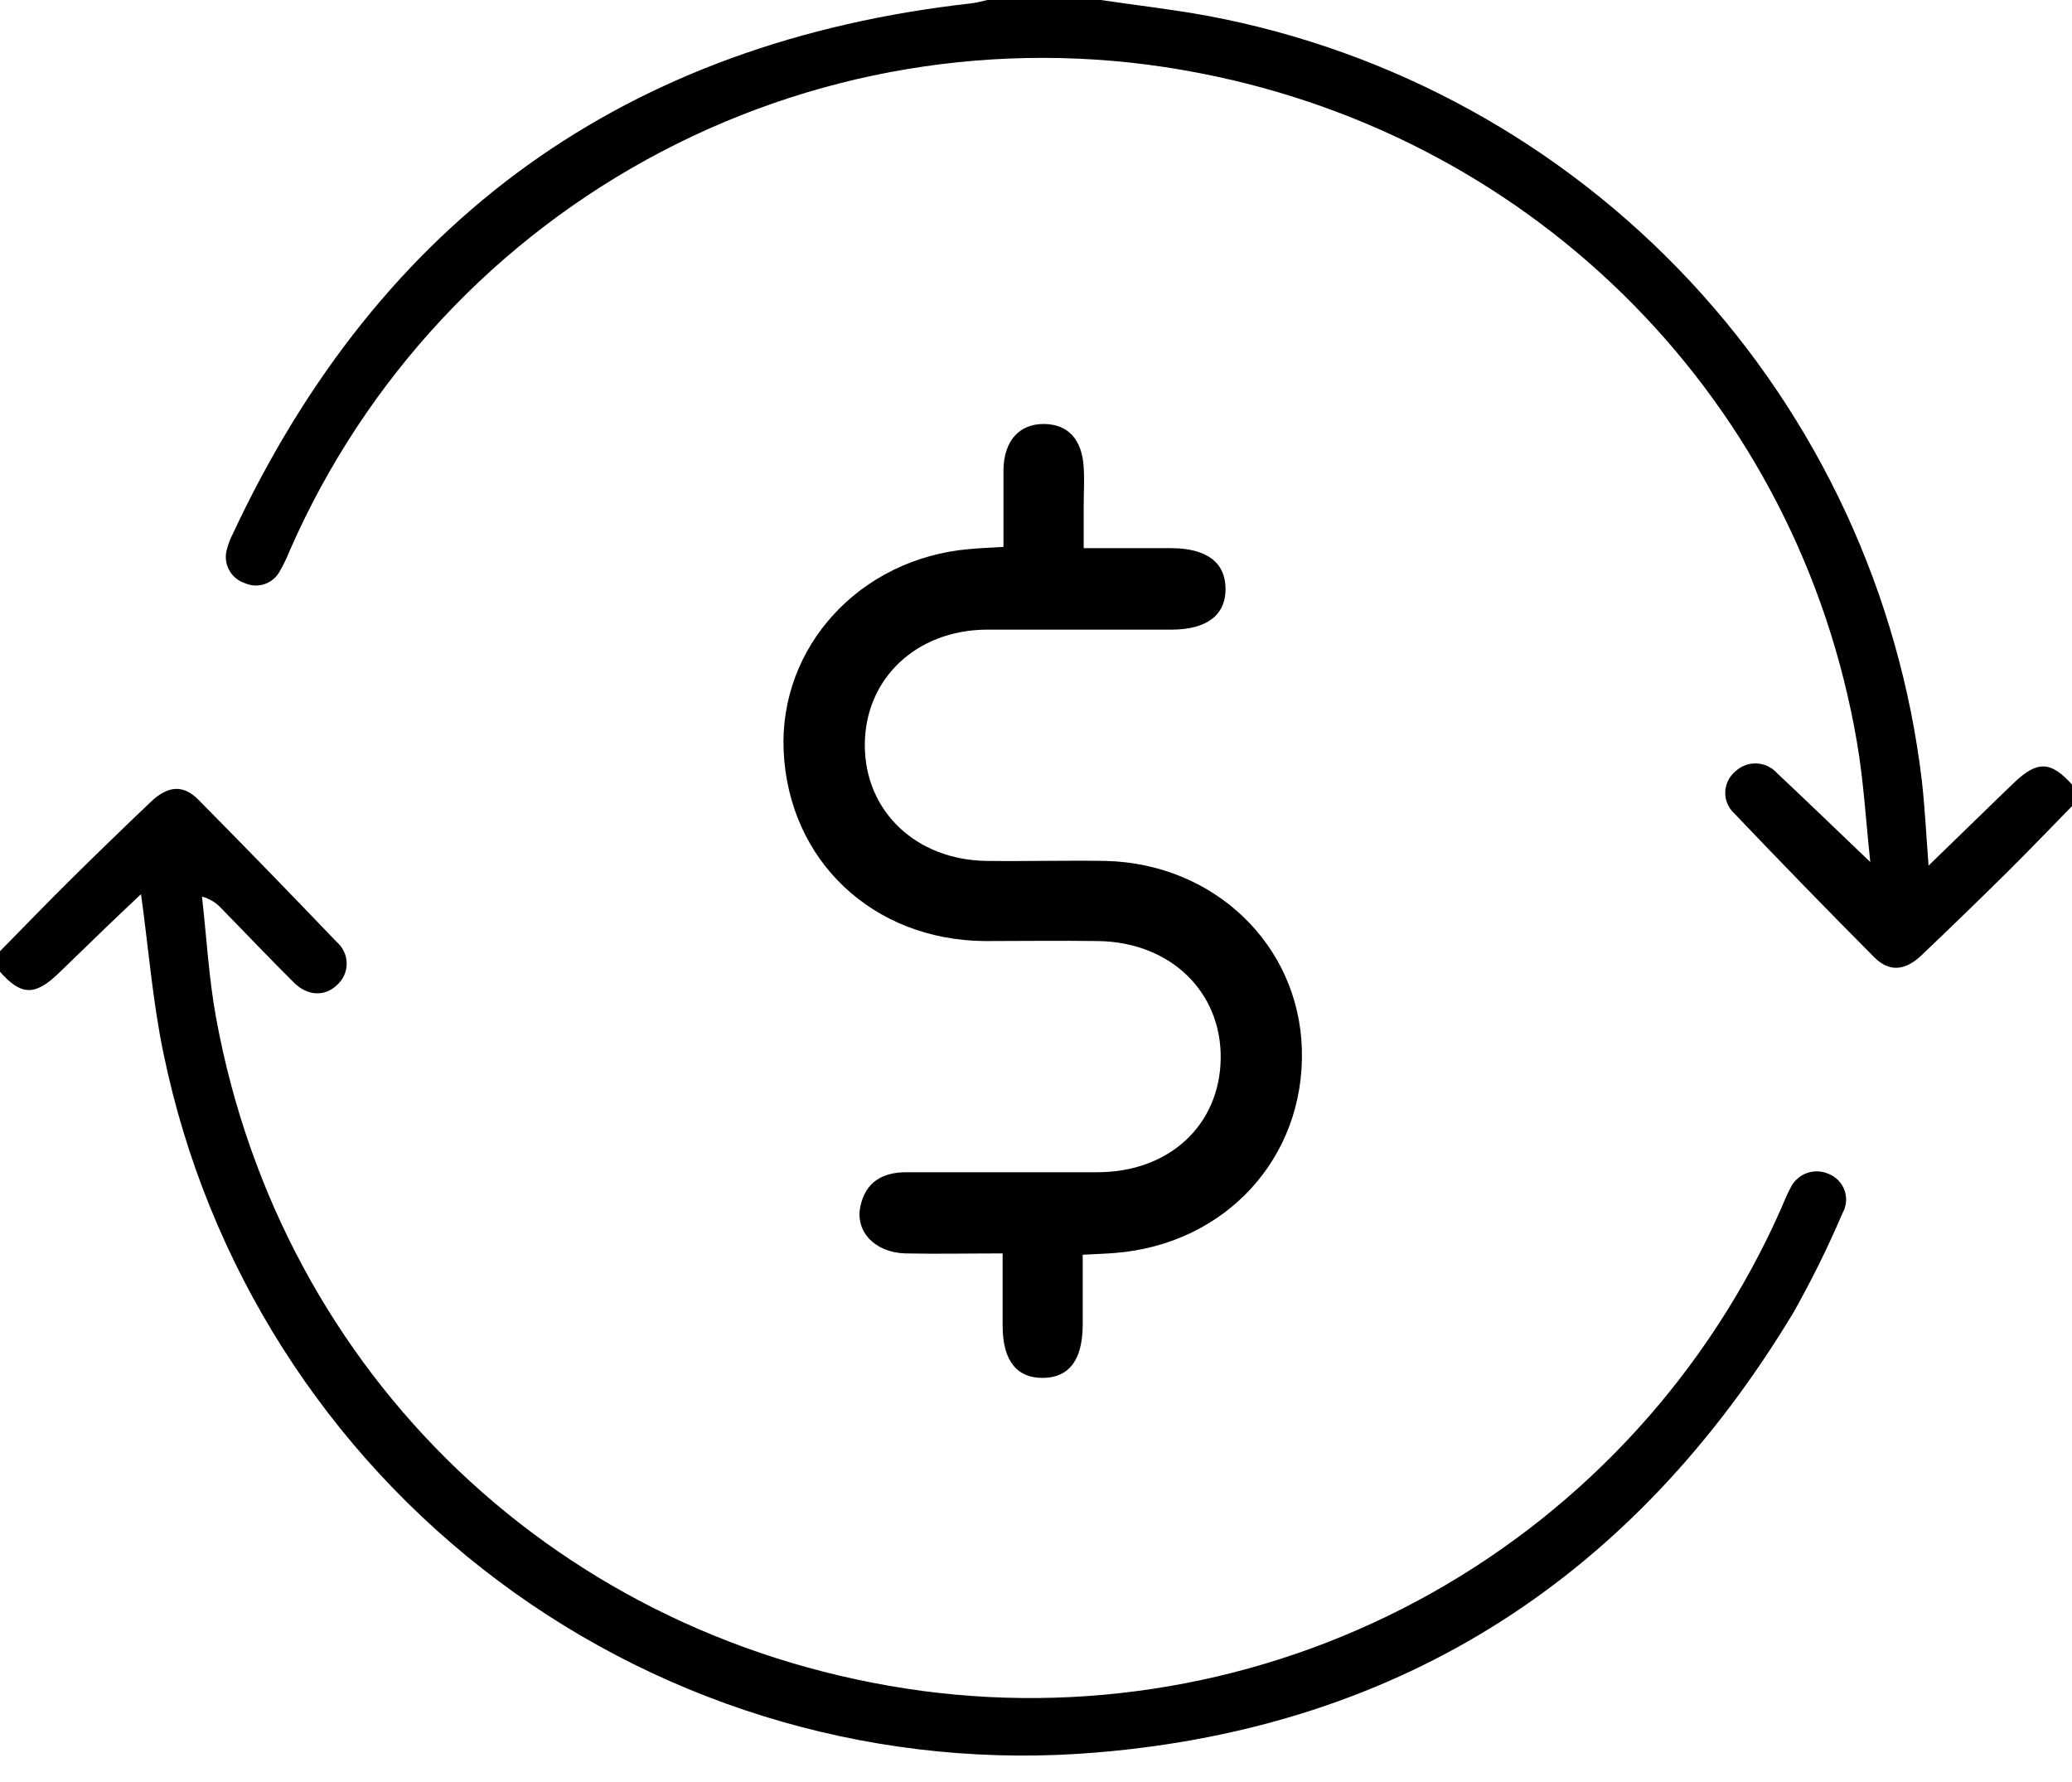<svg width="50" height="43" viewBox="0 0 50 43" fill="none" xmlns="http://www.w3.org/2000/svg">
<g id="Refund 2" clip-path="url(#clip0_1_333)">
<g id="YeysyR.tif">
<path id="Vector" d="M26.562 0C27.427 0.128 28.298 0.227 29.157 0.385C33.614 1.223 37.688 3.467 40.786 6.788C43.883 10.109 45.842 14.334 46.378 18.849C46.45 19.491 46.481 20.137 46.539 20.887L47.863 19.601C48.107 19.364 48.352 19.125 48.6 18.888C49.166 18.347 49.495 18.361 50.015 18.948V19.437C49.493 19.969 48.976 20.51 48.447 21.035C47.764 21.71 47.075 22.378 46.38 23.04C45.975 23.431 45.59 23.463 45.224 23.095C44.088 21.952 42.965 20.798 41.854 19.631C41.782 19.567 41.726 19.488 41.688 19.4C41.649 19.312 41.63 19.217 41.632 19.12C41.634 19.024 41.656 18.93 41.698 18.843C41.739 18.757 41.798 18.68 41.872 18.618C41.94 18.553 42.02 18.502 42.108 18.468C42.196 18.434 42.29 18.418 42.385 18.422C42.479 18.425 42.572 18.448 42.657 18.488C42.742 18.528 42.819 18.584 42.882 18.655C43.614 19.343 44.337 20.042 45.133 20.802C45.026 19.815 44.973 18.851 44.81 17.907C43.407 9.716 37.132 3.346 28.947 1.764C24.531 0.901 19.954 1.569 15.967 3.657C11.979 5.745 8.819 9.13 7.004 13.257C6.933 13.439 6.849 13.615 6.751 13.784C6.673 13.93 6.543 14.041 6.386 14.094C6.23 14.148 6.059 14.139 5.908 14.071C5.743 14.018 5.605 13.902 5.525 13.747C5.444 13.593 5.427 13.413 5.478 13.247C5.51 13.121 5.557 12.999 5.617 12.884C9.17 5.28 15.115 1.012 23.453 0.079C23.58 0.065 23.703 0.026 23.828 0H26.562Z" fill="black"/>
<path id="Vector_2" d="M0 22.953C0.57 22.373 1.134 21.79 1.71 21.219C2.347 20.59 2.99 19.967 3.639 19.349C4.055 18.954 4.423 18.928 4.791 19.301C5.912 20.435 7.024 21.579 8.127 22.732C8.202 22.796 8.262 22.876 8.303 22.966C8.345 23.056 8.366 23.154 8.366 23.253C8.366 23.352 8.345 23.449 8.303 23.539C8.262 23.629 8.202 23.709 8.127 23.773C7.834 24.053 7.418 24.037 7.086 23.704C6.498 23.119 5.926 22.517 5.347 21.924C5.22 21.784 5.056 21.684 4.874 21.634C4.985 22.608 5.037 23.591 5.213 24.553C6.793 33.204 13.544 39.629 22.262 40.803C26.503 41.365 30.812 40.537 34.544 38.442C38.277 36.348 41.234 33.099 42.973 29.181C43.044 29.017 43.108 28.849 43.193 28.693C43.23 28.607 43.284 28.528 43.351 28.463C43.419 28.397 43.499 28.346 43.586 28.312C43.674 28.278 43.767 28.262 43.861 28.265C43.955 28.268 44.047 28.289 44.133 28.328C44.221 28.364 44.3 28.418 44.365 28.486C44.431 28.555 44.481 28.637 44.512 28.726C44.543 28.816 44.555 28.911 44.546 29.006C44.538 29.1 44.509 29.192 44.462 29.274C44.111 30.096 43.715 30.897 43.276 31.675C39.455 38.014 33.87 41.67 26.483 42.286C21.32 42.726 16.174 41.252 12.021 38.145C7.868 35.037 4.995 30.512 3.946 25.424C3.684 24.172 3.585 22.888 3.403 21.576C3.136 21.829 2.849 22.098 2.564 22.372C2.178 22.744 1.794 23.121 1.407 23.492C0.837 24.038 0.503 24.024 -0.008 23.439L0 22.953Z" fill="black"/>
<path id="Vector_3" d="M24.215 13.196C24.215 12.53 24.215 11.932 24.215 11.335C24.227 10.636 24.595 10.229 25.187 10.231C25.779 10.233 26.113 10.612 26.151 11.278C26.171 11.59 26.151 11.902 26.151 12.214V13.227C26.889 13.227 27.565 13.227 28.252 13.227C29.117 13.227 29.568 13.569 29.574 14.203C29.58 14.837 29.127 15.191 28.277 15.193C26.787 15.193 25.296 15.193 23.807 15.193C22.104 15.206 20.869 16.384 20.869 17.979C20.869 19.573 22.102 20.751 23.809 20.774C24.765 20.786 25.723 20.759 26.678 20.774C29.305 20.838 31.344 22.799 31.416 25.321C31.489 27.94 29.57 30.028 26.899 30.235C26.678 30.253 26.458 30.259 26.127 30.277C26.127 30.863 26.127 31.428 26.127 31.995C26.117 32.825 25.793 33.243 25.169 33.249C24.545 33.255 24.201 32.843 24.195 32.015C24.195 31.462 24.195 30.909 24.195 30.245C23.387 30.245 22.617 30.261 21.849 30.245C21.118 30.225 20.637 29.724 20.76 29.121C20.884 28.517 21.296 28.286 21.88 28.286C23.413 28.286 24.947 28.286 26.482 28.286C28.212 28.286 29.434 27.152 29.457 25.544C29.479 23.935 28.244 22.73 26.494 22.708C25.583 22.694 24.676 22.708 23.761 22.708C21.063 22.686 19.035 20.768 18.911 18.132C18.792 15.611 20.748 13.474 23.395 13.249C23.65 13.225 23.892 13.216 24.215 13.196Z" fill="black"/>
</g>
</g>
<defs>
<clipPath id="clip0_1_333">
<rect width="50" height="42.361" fill="white"/>
</clipPath>
</defs>
</svg>
